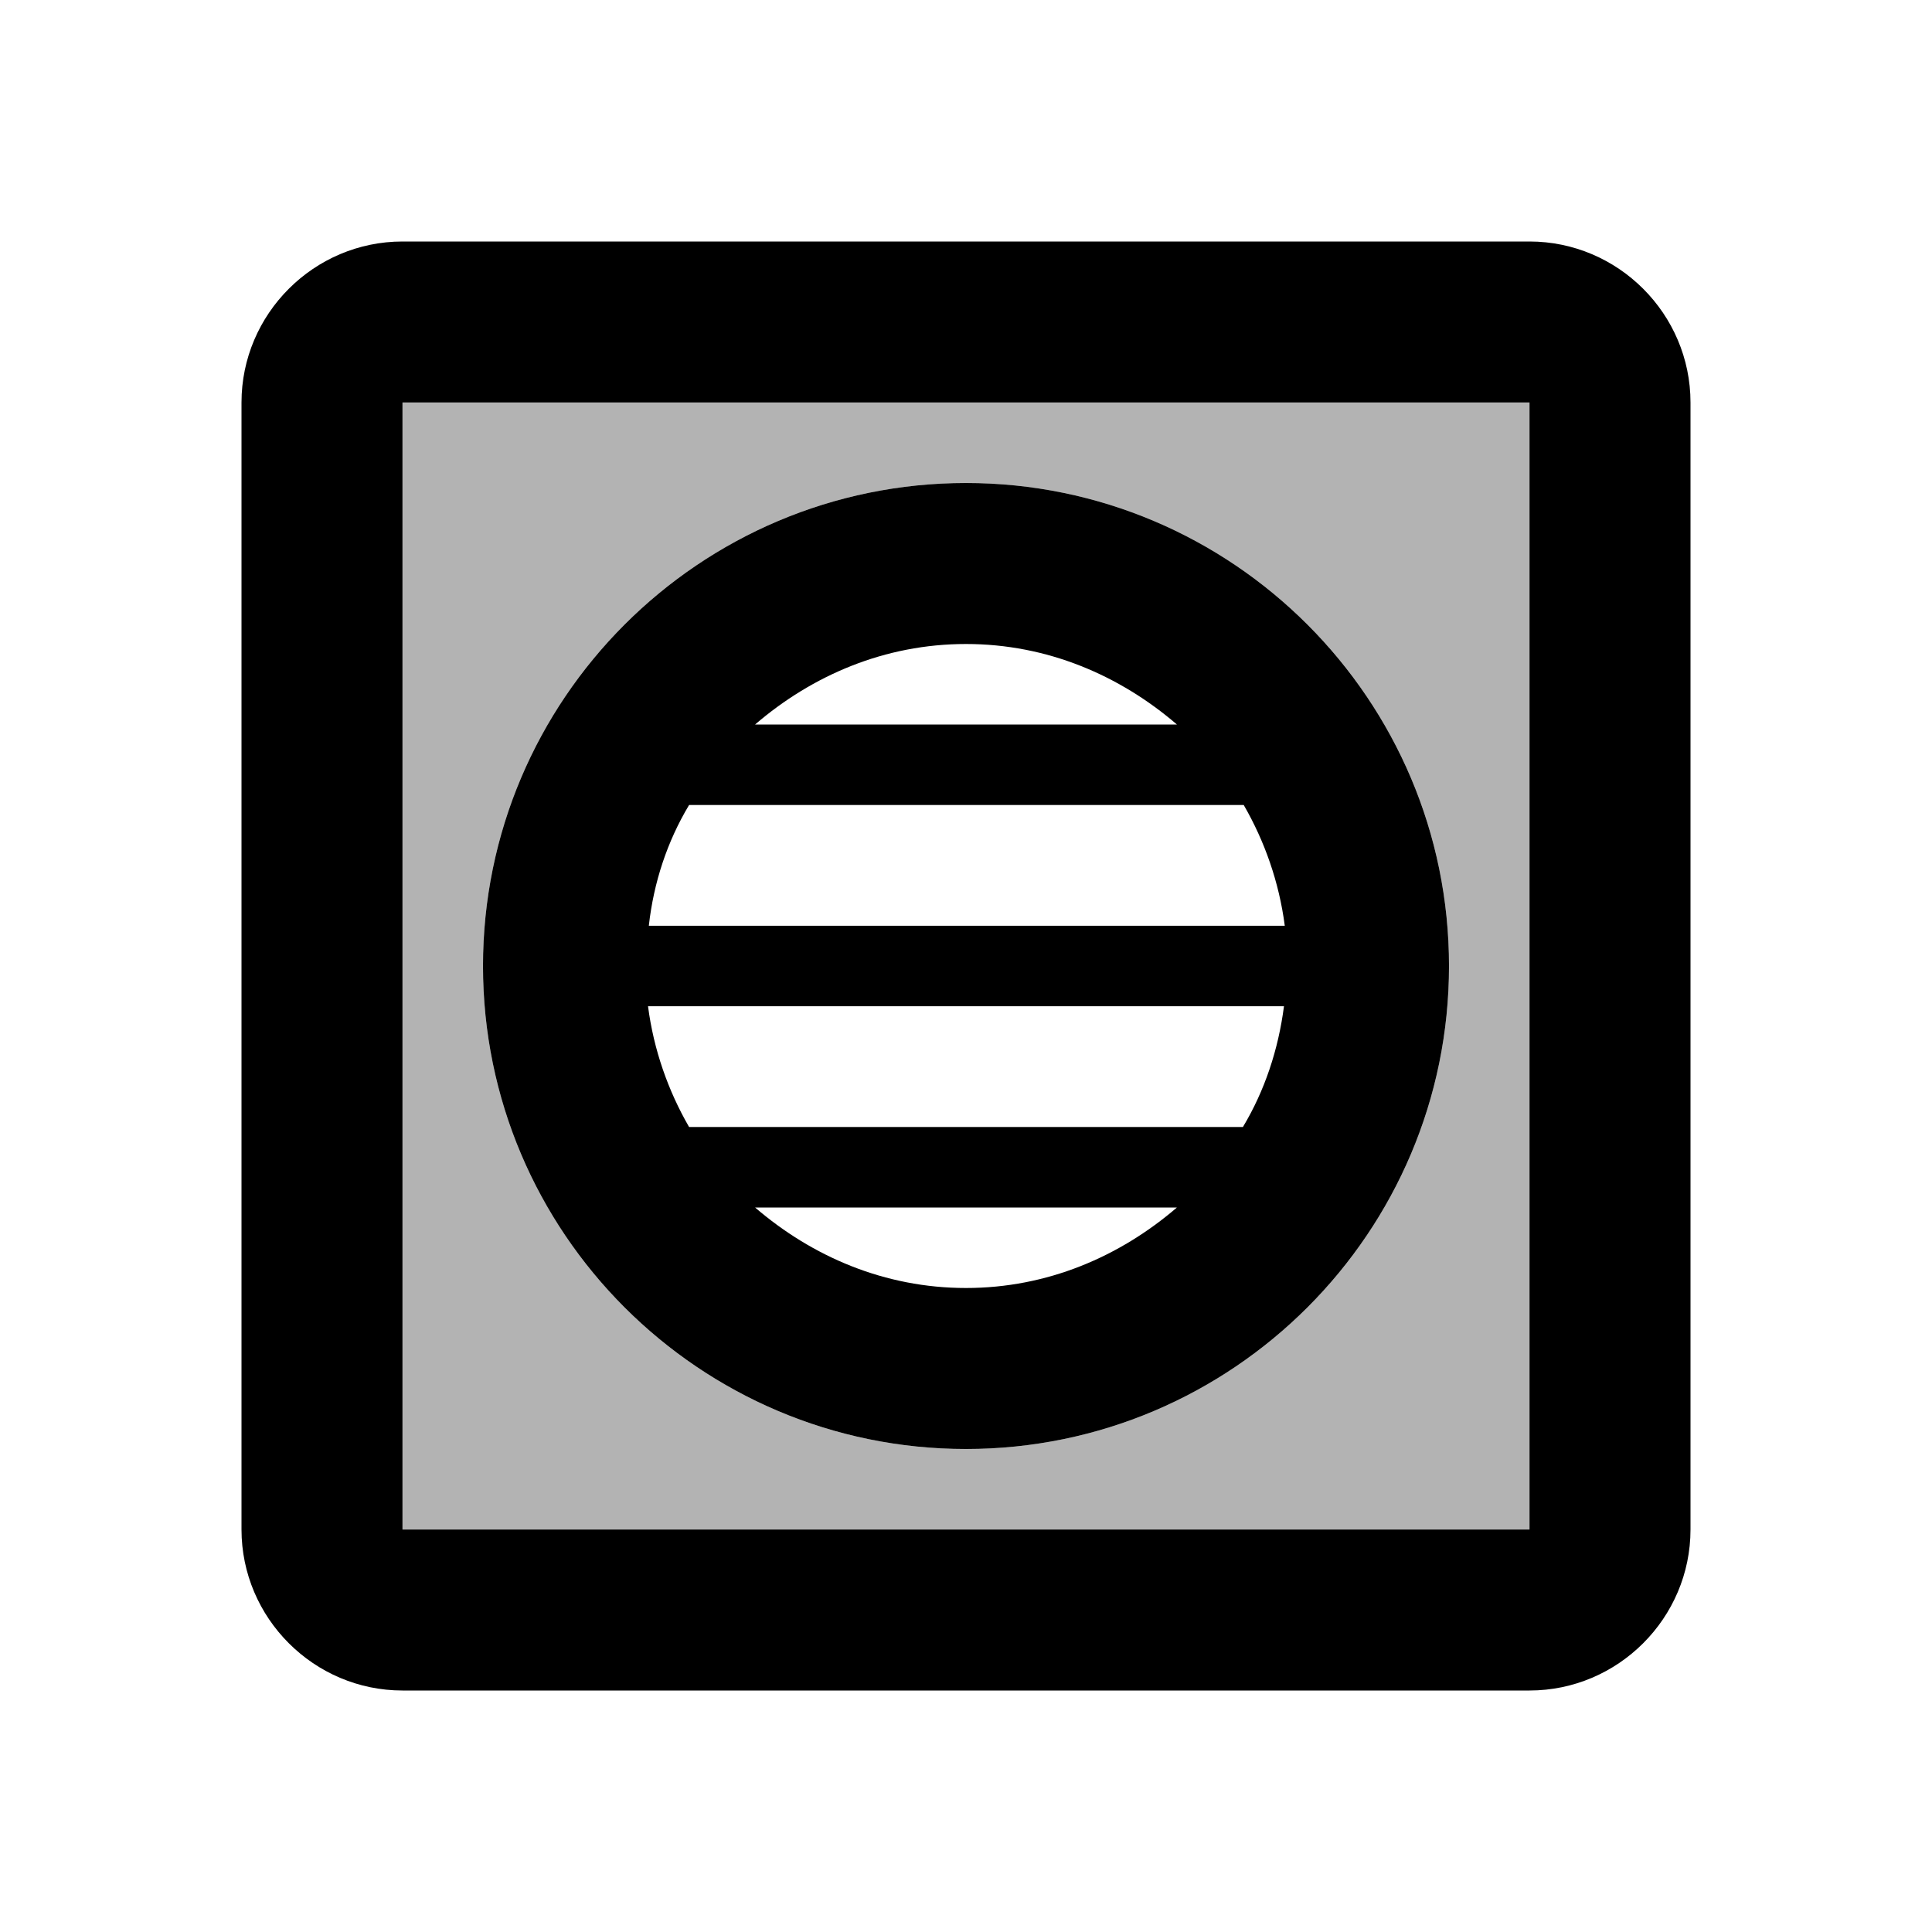 <svg width="24" height="24" viewBox="0 0 24 24" fill="none" xmlns="http://www.w3.org/2000/svg">
<g clip-path="url(#clip0_401_58955)">
<path opacity="0.3" d="M5 19H19V5H5V19ZM12 6C15.31 6 18 8.69 18 12C18 15.31 15.31 18 12 18C8.69 18 6 15.31 6 12C6 8.69 8.69 6 12 6Z" fill="black"/>
<path d="M19 3H5C3.9 3 3 3.9 3 5V19C3 20.1 3.9 21 5 21H19C20.1 21 21 20.1 21 19V5C21 3.9 20.1 3 19 3ZM19 19H5V5H19V19Z" fill="black"/>
<path d="M12 18C15.31 18 18 15.31 18 12C18 8.69 15.31 6 12 6C8.69 6 6 8.69 6 12C6 15.31 8.69 18 12 18ZM12 16C10.99 16 10.09 15.61 9.38 15H14.62C13.91 15.61 13.01 16 12 16ZM12 8C13.01 8 13.91 8.39 14.62 9H9.38C10.09 8.39 10.99 8 12 8ZM8.56 10H15.45C15.71 10.45 15.89 10.96 15.96 11.5H8.06C8.12 10.96 8.29 10.45 8.56 10ZM15.95 12.5C15.88 13.04 15.71 13.55 15.44 14H8.56C8.3 13.55 8.12 13.04 8.05 12.5H15.95Z" fill="black"/>
</g>
<defs>
<clipPath id="clip0_401_58955">
<rect width="24" height="24" fill="white"/>
</clipPath>
</defs>
</svg>
